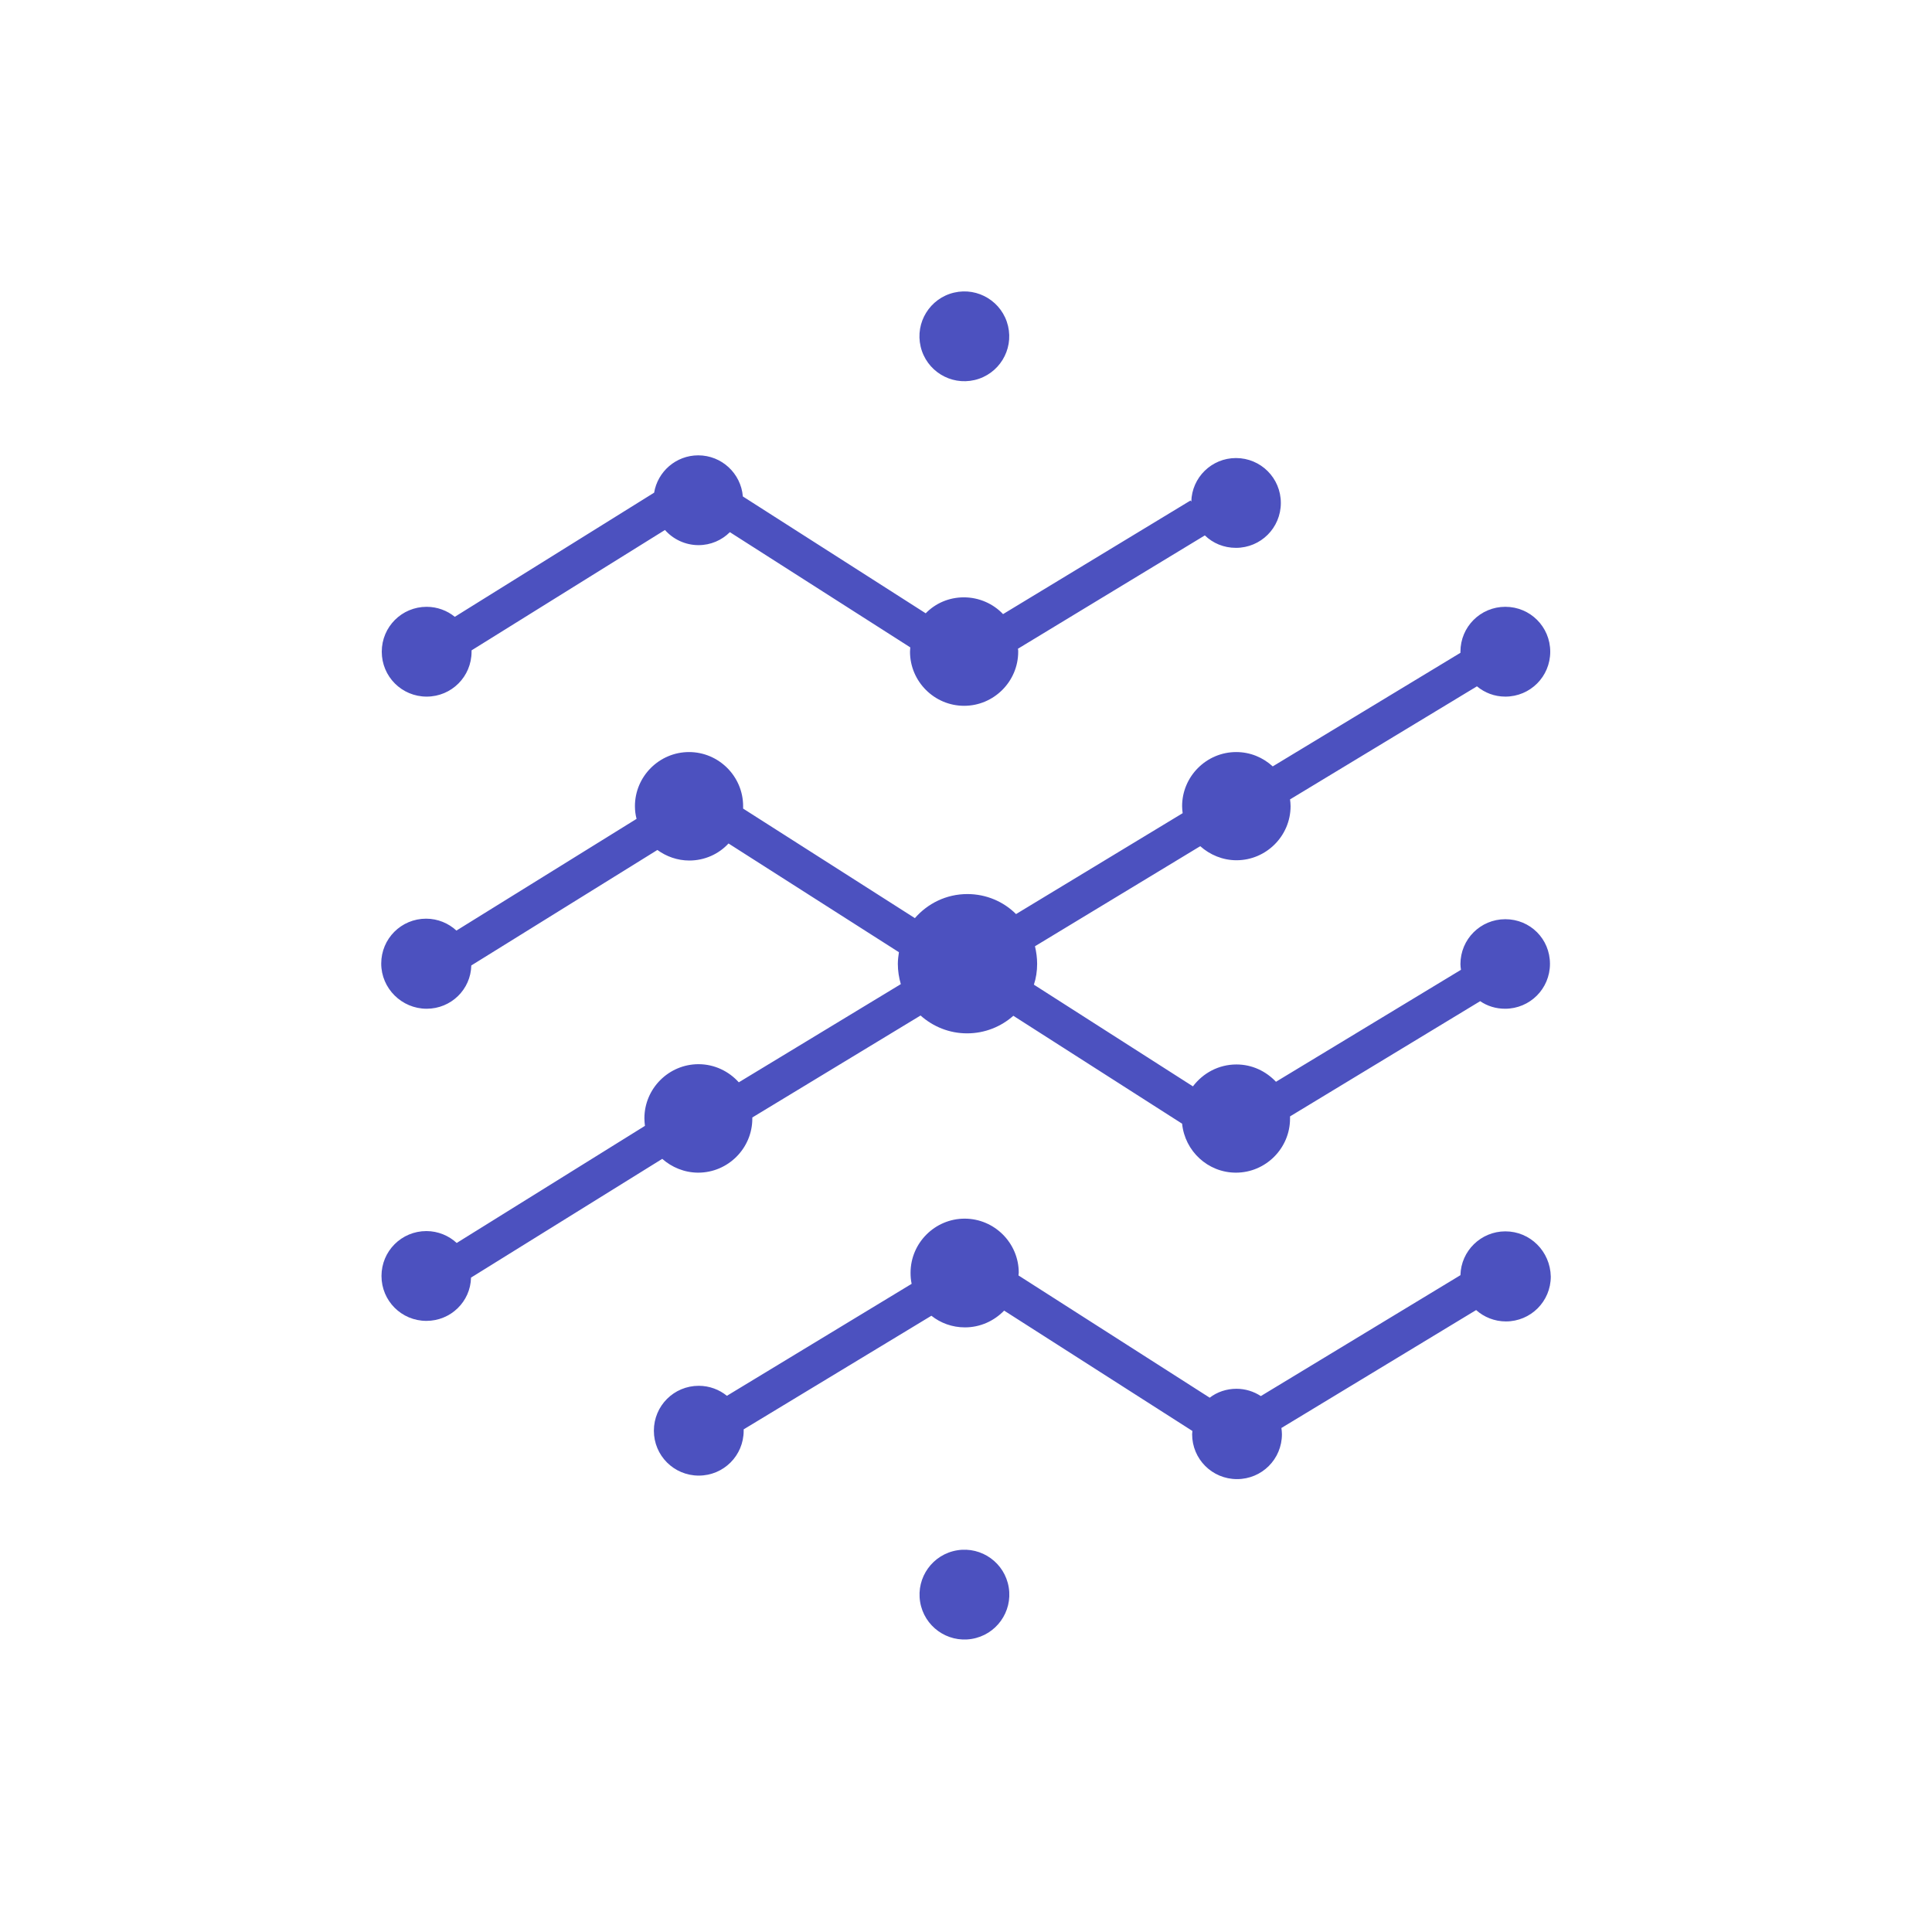 <svg width="250" height="250" viewBox="0 0 250 250" fill="none" xmlns="http://www.w3.org/2000/svg">
<path d="M125.727 212.078C128.894 211.564 131.045 208.58 130.531 205.412C130.017 202.245 127.033 200.094 123.866 200.608C120.698 201.122 118.548 204.107 119.062 207.274C119.576 210.441 122.56 212.592 125.727 212.078Z" fill="#4C51BF"/>
<path d="M55.21 90.141C58.43 90.141 61.02 87.551 61.02 84.331C61.02 84.261 61.02 84.191 61.02 84.121V84.156L86.045 68.581C87.095 69.771 88.67 70.541 90.385 70.541C91.96 70.541 93.395 69.911 94.445 68.861L117.79 83.771C117.79 83.946 117.755 84.121 117.755 84.331C117.755 88.181 120.905 91.331 124.755 91.331C128.605 91.331 131.755 88.181 131.755 84.331C131.755 84.191 131.755 84.086 131.72 83.946L155.905 69.281C156.955 70.296 158.355 70.891 159.93 70.891C163.15 70.891 165.74 68.301 165.74 65.081C165.74 61.861 163.15 59.271 159.93 59.271C156.78 59.271 154.225 61.791 154.155 64.906L154.05 64.766L129.795 79.466C128.535 78.136 126.715 77.296 124.72 77.296C122.795 77.296 121.045 78.066 119.785 79.361L96.125 64.241C95.88 61.266 93.395 58.921 90.35 58.921C87.48 58.921 85.1 61.021 84.645 63.751L58.85 79.816C57.87 79.011 56.575 78.521 55.21 78.521C51.99 78.521 49.4 81.111 49.4 84.331C49.4 87.551 51.99 90.141 55.21 90.141Z" fill="#4C51BF"/>
<path d="M126.121 49.173C129.243 48.436 131.177 45.307 130.44 42.184C129.702 39.061 126.573 37.128 123.451 37.865C120.328 38.602 118.395 41.731 119.132 44.854C119.869 47.977 122.998 49.91 126.121 49.173Z" fill="#4C51BF"/>
<path d="M194.79 118.945C191.57 118.945 188.98 121.536 188.98 124.756C188.98 125.001 189.015 125.246 189.05 125.491L165.11 139.981C163.815 138.616 162.03 137.741 160 137.741C157.69 137.741 155.66 138.861 154.365 140.576L133.785 127.416C134.065 126.576 134.205 125.666 134.205 124.721C134.205 123.951 134.1 123.181 133.925 122.445L155.31 109.496C156.57 110.616 158.215 111.316 160 111.316C163.85 111.316 167 108.166 167 104.316C167 104.001 166.965 103.721 166.93 103.441L191.115 88.811C192.13 89.65 193.39 90.141 194.79 90.141C198.01 90.141 200.6 87.55 200.6 84.331C200.6 81.111 198.01 78.52 194.79 78.52C191.57 78.52 188.98 81.111 188.98 84.331C188.98 84.365 188.98 84.436 188.98 84.471L164.69 99.171C163.43 98.016 161.785 97.316 159.965 97.316C156.115 97.316 152.965 100.466 152.965 104.316C152.965 104.631 153 104.946 153.035 105.226L131.475 118.281C129.865 116.671 127.625 115.691 125.175 115.691C122.445 115.691 120.03 116.916 118.385 118.806L96.16 104.631C96.16 104.526 96.16 104.421 96.16 104.316C96.16 100.466 93.01 97.316 89.16 97.316C85.31 97.316 82.16 100.466 82.16 104.316C82.16 104.876 82.23 105.436 82.37 105.961L59.06 120.416C58.045 119.471 56.645 118.876 55.14 118.876C51.92 118.876 49.33 121.465 49.33 124.686C49.33 127.906 51.99 130.531 55.21 130.531C58.36 130.531 60.915 128.046 60.985 124.931L85.065 109.986C86.22 110.826 87.655 111.351 89.195 111.351C91.19 111.351 93.01 110.511 94.27 109.146L116.32 123.216C116.25 123.706 116.18 124.196 116.18 124.721C116.18 125.631 116.32 126.506 116.565 127.346L95.6 140.051C94.305 138.616 92.45 137.706 90.385 137.706C86.535 137.706 83.385 140.856 83.385 144.706C83.385 145.056 83.42 145.37 83.455 145.686L59.095 160.84C58.08 159.896 56.68 159.301 55.175 159.301C51.955 159.301 49.365 161.89 49.365 165.11C49.365 168.33 51.955 170.921 55.175 170.921C58.325 170.921 60.88 168.436 60.95 165.32L85.695 149.956C86.92 151.041 88.565 151.741 90.35 151.741C94.2 151.741 97.35 148.591 97.35 144.741C97.35 144.706 97.35 144.636 97.35 144.601L119.12 131.406C120.73 132.841 122.83 133.716 125.14 133.716C127.45 133.716 129.55 132.841 131.125 131.441L152.965 145.406C153.315 148.941 156.29 151.741 159.93 151.741C163.78 151.741 166.93 148.591 166.93 144.741C166.93 144.636 166.93 144.565 166.93 144.461L191.535 129.551C192.445 130.181 193.565 130.531 194.755 130.531C197.975 130.531 200.565 127.941 200.565 124.721C200.565 121.501 198.01 118.945 194.79 118.945Z" fill="#4C51BF"/>
<path d="M194.791 159.337C191.641 159.337 189.051 161.857 188.981 165.007L163.151 180.652C162.241 180.057 161.156 179.707 160.001 179.707C158.706 179.707 157.481 180.127 156.536 180.862L131.791 165.042C131.791 164.937 131.826 164.797 131.826 164.692C131.826 160.842 128.676 157.692 124.826 157.692C120.976 157.692 117.826 160.842 117.826 164.692C117.826 165.182 117.861 165.637 117.966 166.127L94.061 180.617C93.081 179.812 91.786 179.322 90.421 179.322C87.201 179.322 84.611 181.912 84.611 185.132C84.611 188.352 87.201 190.942 90.421 190.942C93.641 190.942 96.231 188.352 96.231 185.132C96.231 185.062 96.231 184.992 96.231 184.922V184.957L120.521 170.257C121.711 171.202 123.216 171.762 124.861 171.762C126.856 171.762 128.641 170.922 129.936 169.592L154.296 185.167C154.296 185.307 154.261 185.447 154.261 185.587C154.261 188.807 156.851 191.397 160.071 191.397C163.291 191.397 165.881 188.807 165.881 185.587C165.881 185.307 165.846 185.027 165.811 184.782L191.011 169.522C192.026 170.432 193.391 170.992 194.861 170.992C198.081 170.992 200.671 168.402 200.671 165.182C200.601 161.927 198.011 159.337 194.791 159.337Z" fill="#4C51BF"/>
</svg>
